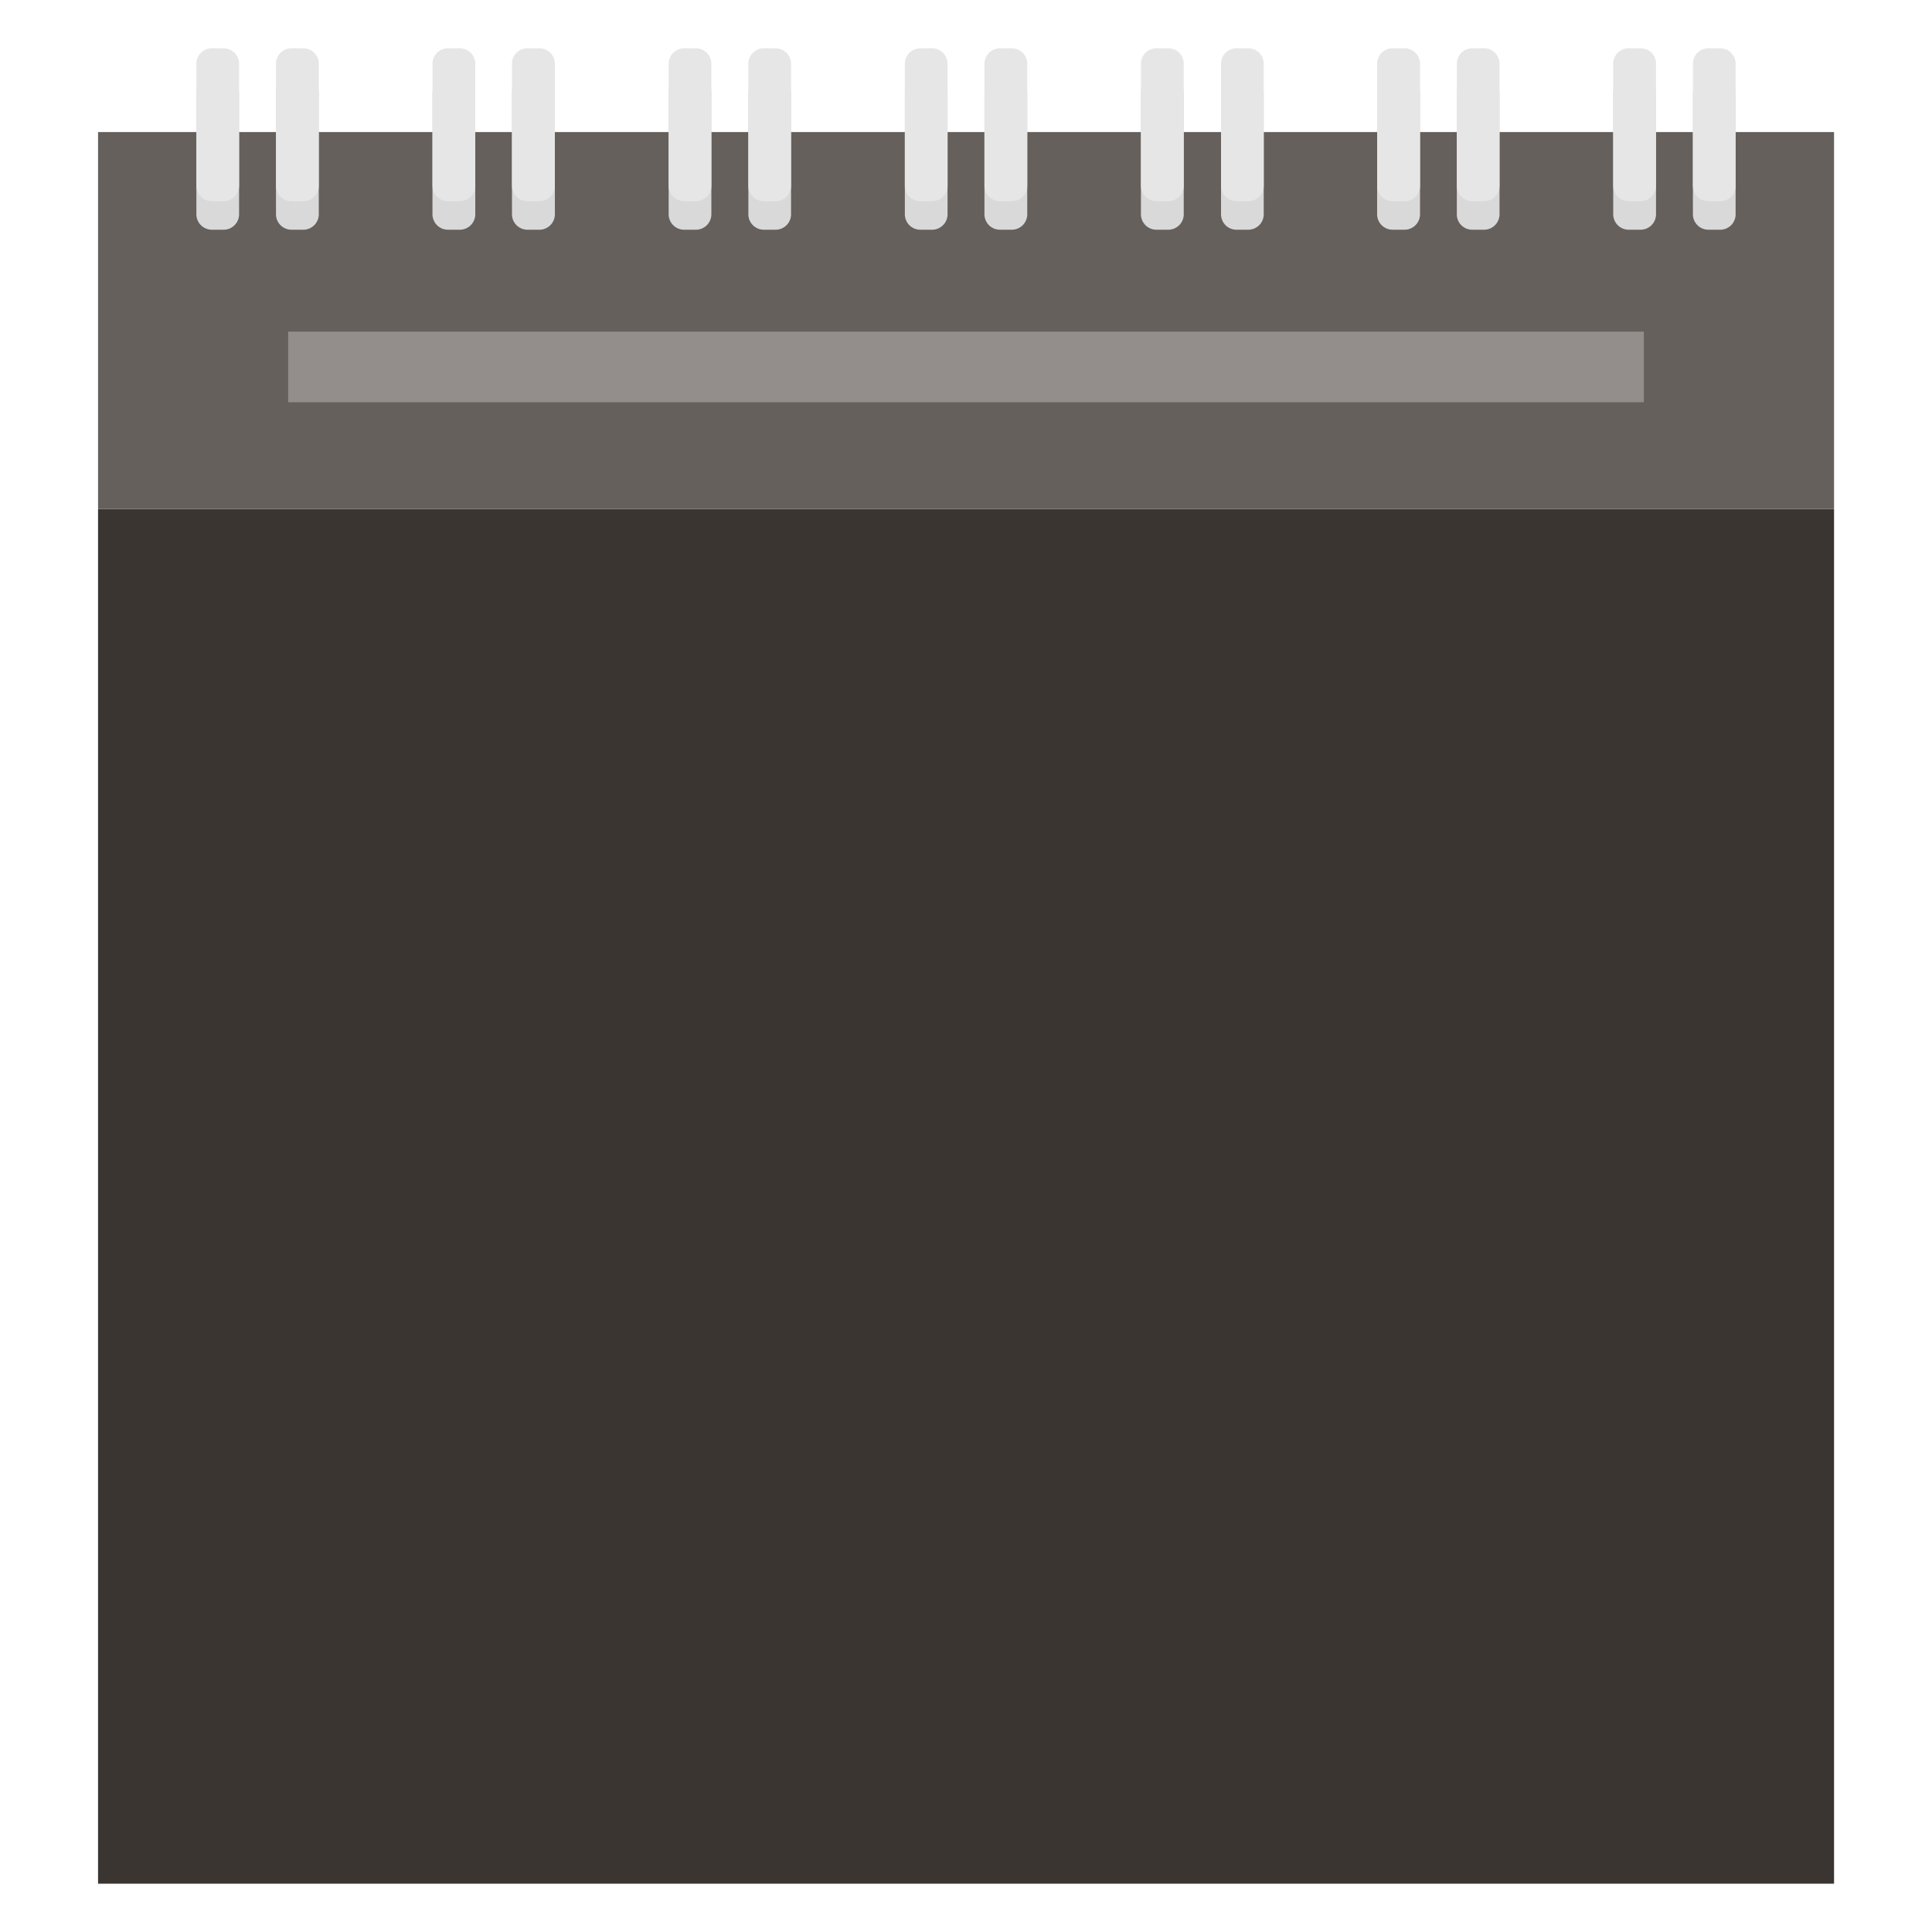 <svg id="Layer_1" data-name="Layer 1" xmlns="http://www.w3.org/2000/svg" width="200" height="200" viewBox="0 0 200 200"><defs><style>.cls-1{fill:#3a3531;}.cls-2{fill:#66605d;}.cls-3{fill:#938e8c;}.cls-4{fill:#d9d9d9;}.cls-5{fill:#e6e6e6;}</style></defs><title>calendar_blank_page</title><rect class="cls-1" x="10.15" y="52.69" width="179.71" height="142.31"/><rect class="cls-2" x="10.15" y="13.67" width="179.71" height="39.02"/><rect class="cls-3" x="29.83" y="34.33" width="140.34" height="7.31"/><path class="cls-4" d="M23.15,23.78H21.93a1.6,1.6,0,0,1-1.6-1.59V9.54A1.6,1.6,0,0,1,21.93,8h1.22a1.6,1.6,0,0,1,1.6,1.59V22.19a1.6,1.6,0,0,1-1.6,1.59"/><path class="cls-4" d="M31.4,23.78H30.17a1.6,1.6,0,0,1-1.6-1.59V9.54A1.6,1.6,0,0,1,30.17,8H31.4A1.6,1.6,0,0,1,33,9.54V22.19a1.6,1.6,0,0,1-1.6,1.59"/><path class="cls-4" d="M47.6,23.78H46.37a1.6,1.6,0,0,1-1.6-1.59V9.54A1.6,1.6,0,0,1,46.37,8H47.6a1.6,1.6,0,0,1,1.6,1.59V22.19a1.6,1.6,0,0,1-1.6,1.59"/><path class="cls-4" d="M55.85,23.78H54.62A1.6,1.6,0,0,1,53,22.19V9.54A1.6,1.6,0,0,1,54.62,8h1.23a1.6,1.6,0,0,1,1.59,1.59V22.19a1.6,1.6,0,0,1-1.59,1.59"/><path class="cls-4" d="M72.05,23.78H70.82a1.6,1.6,0,0,1-1.6-1.59V9.54A1.6,1.6,0,0,1,70.82,8h1.23a1.6,1.6,0,0,1,1.59,1.59V22.19a1.6,1.6,0,0,1-1.59,1.59"/><path class="cls-4" d="M80.29,23.78H79.06a1.6,1.6,0,0,1-1.59-1.59V9.54A1.6,1.6,0,0,1,79.06,8h1.23a1.6,1.6,0,0,1,1.6,1.59V22.19a1.6,1.6,0,0,1-1.6,1.59"/><path class="cls-4" d="M96.49,23.78H95.26a1.6,1.6,0,0,1-1.59-1.59V9.54A1.6,1.6,0,0,1,95.26,8h1.23a1.6,1.6,0,0,1,1.6,1.59V22.19a1.6,1.6,0,0,1-1.6,1.59"/><path class="cls-4" d="M104.74,23.78h-1.23a1.6,1.6,0,0,1-1.6-1.59V9.54A1.6,1.6,0,0,1,103.51,8h1.23a1.6,1.6,0,0,1,1.6,1.59V22.19a1.6,1.6,0,0,1-1.6,1.59"/><path class="cls-4" d="M120.94,23.78h-1.23a1.6,1.6,0,0,1-1.6-1.59V9.54A1.6,1.6,0,0,1,119.71,8h1.23a1.6,1.6,0,0,1,1.6,1.59V22.19a1.6,1.6,0,0,1-1.6,1.59"/><path class="cls-4" d="M129.18,23.78H128a1.6,1.6,0,0,1-1.6-1.59V9.54A1.6,1.6,0,0,1,128,8h1.22a1.6,1.6,0,0,1,1.6,1.59V22.19a1.6,1.6,0,0,1-1.6,1.59"/><path class="cls-4" d="M145.39,23.78h-1.23a1.6,1.6,0,0,1-1.6-1.59V9.54A1.6,1.6,0,0,1,144.16,8h1.23A1.6,1.6,0,0,1,147,9.54V22.19a1.6,1.6,0,0,1-1.59,1.59"/><path class="cls-4" d="M153.63,23.78H152.4a1.59,1.59,0,0,1-1.59-1.59V9.54A1.59,1.59,0,0,1,152.4,8h1.23a1.6,1.6,0,0,1,1.6,1.59V22.19a1.6,1.6,0,0,1-1.6,1.59"/><path class="cls-4" d="M169.83,23.78H168.6A1.6,1.6,0,0,1,167,22.19V9.54A1.6,1.6,0,0,1,168.6,8h1.23a1.6,1.6,0,0,1,1.6,1.59V22.19a1.6,1.6,0,0,1-1.6,1.59"/><path class="cls-4" d="M178.08,23.78h-1.23a1.6,1.6,0,0,1-1.6-1.59V9.54A1.6,1.6,0,0,1,176.85,8h1.23a1.59,1.59,0,0,1,1.59,1.59V22.19a1.59,1.59,0,0,1-1.59,1.59"/><path class="cls-5" d="M23.15,20.83H21.93a1.6,1.6,0,0,1-1.6-1.59V6.59A1.6,1.6,0,0,1,21.93,5h1.22a1.6,1.6,0,0,1,1.6,1.59V19.24a1.6,1.6,0,0,1-1.6,1.59"/><path class="cls-5" d="M31.4,20.83H30.17a1.6,1.6,0,0,1-1.6-1.59V6.59A1.6,1.6,0,0,1,30.17,5H31.4A1.6,1.6,0,0,1,33,6.59V19.24a1.6,1.6,0,0,1-1.6,1.59"/><path class="cls-5" d="M47.6,20.83H46.37a1.6,1.6,0,0,1-1.6-1.59V6.59A1.6,1.6,0,0,1,46.37,5H47.6a1.6,1.6,0,0,1,1.6,1.59V19.24a1.6,1.6,0,0,1-1.6,1.59"/><path class="cls-5" d="M55.85,20.83H54.62A1.6,1.6,0,0,1,53,19.24V6.59A1.6,1.6,0,0,1,54.62,5h1.23a1.6,1.6,0,0,1,1.59,1.59V19.24a1.59,1.59,0,0,1-1.59,1.59"/><path class="cls-5" d="M72.05,20.83H70.82a1.6,1.6,0,0,1-1.6-1.59V6.59A1.6,1.6,0,0,1,70.82,5h1.23a1.6,1.6,0,0,1,1.59,1.59V19.24a1.59,1.59,0,0,1-1.59,1.59"/><path class="cls-5" d="M80.29,20.83H79.06a1.59,1.59,0,0,1-1.59-1.59V6.59A1.6,1.6,0,0,1,79.06,5h1.23a1.6,1.6,0,0,1,1.6,1.59V19.24a1.6,1.6,0,0,1-1.6,1.59"/><path class="cls-5" d="M96.49,20.83H95.26a1.59,1.59,0,0,1-1.59-1.59V6.59A1.6,1.6,0,0,1,95.26,5h1.23a1.6,1.6,0,0,1,1.6,1.59V19.24a1.6,1.6,0,0,1-1.6,1.59"/><path class="cls-5" d="M104.74,20.83h-1.23a1.6,1.6,0,0,1-1.6-1.59V6.59A1.6,1.6,0,0,1,103.51,5h1.23a1.6,1.6,0,0,1,1.6,1.59V19.24a1.6,1.6,0,0,1-1.6,1.59"/><path class="cls-5" d="M120.94,20.83h-1.23a1.6,1.6,0,0,1-1.6-1.59V6.59A1.6,1.6,0,0,1,119.71,5h1.23a1.6,1.6,0,0,1,1.6,1.59V19.24a1.6,1.6,0,0,1-1.6,1.59"/><path class="cls-5" d="M129.18,20.83H128a1.6,1.6,0,0,1-1.6-1.59V6.59A1.6,1.6,0,0,1,128,5h1.22a1.6,1.6,0,0,1,1.6,1.59V19.24a1.6,1.6,0,0,1-1.6,1.59"/><path class="cls-5" d="M145.39,20.83h-1.23a1.6,1.6,0,0,1-1.6-1.59V6.59A1.6,1.6,0,0,1,144.16,5h1.23A1.6,1.6,0,0,1,147,6.59V19.24a1.59,1.59,0,0,1-1.59,1.59"/><path class="cls-5" d="M153.63,20.83H152.4a1.59,1.59,0,0,1-1.59-1.59V6.59A1.59,1.59,0,0,1,152.4,5h1.23a1.6,1.6,0,0,1,1.6,1.59V19.24a1.6,1.6,0,0,1-1.6,1.59"/><path class="cls-5" d="M169.83,20.83H168.6A1.59,1.59,0,0,1,167,19.24V6.59A1.6,1.6,0,0,1,168.6,5h1.23a1.6,1.6,0,0,1,1.6,1.59V19.24a1.6,1.6,0,0,1-1.6,1.59"/><path class="cls-5" d="M178.08,20.83h-1.23a1.6,1.6,0,0,1-1.6-1.59V6.59A1.6,1.6,0,0,1,176.85,5h1.23a1.59,1.59,0,0,1,1.59,1.59V19.24a1.59,1.59,0,0,1-1.59,1.59"/></svg>